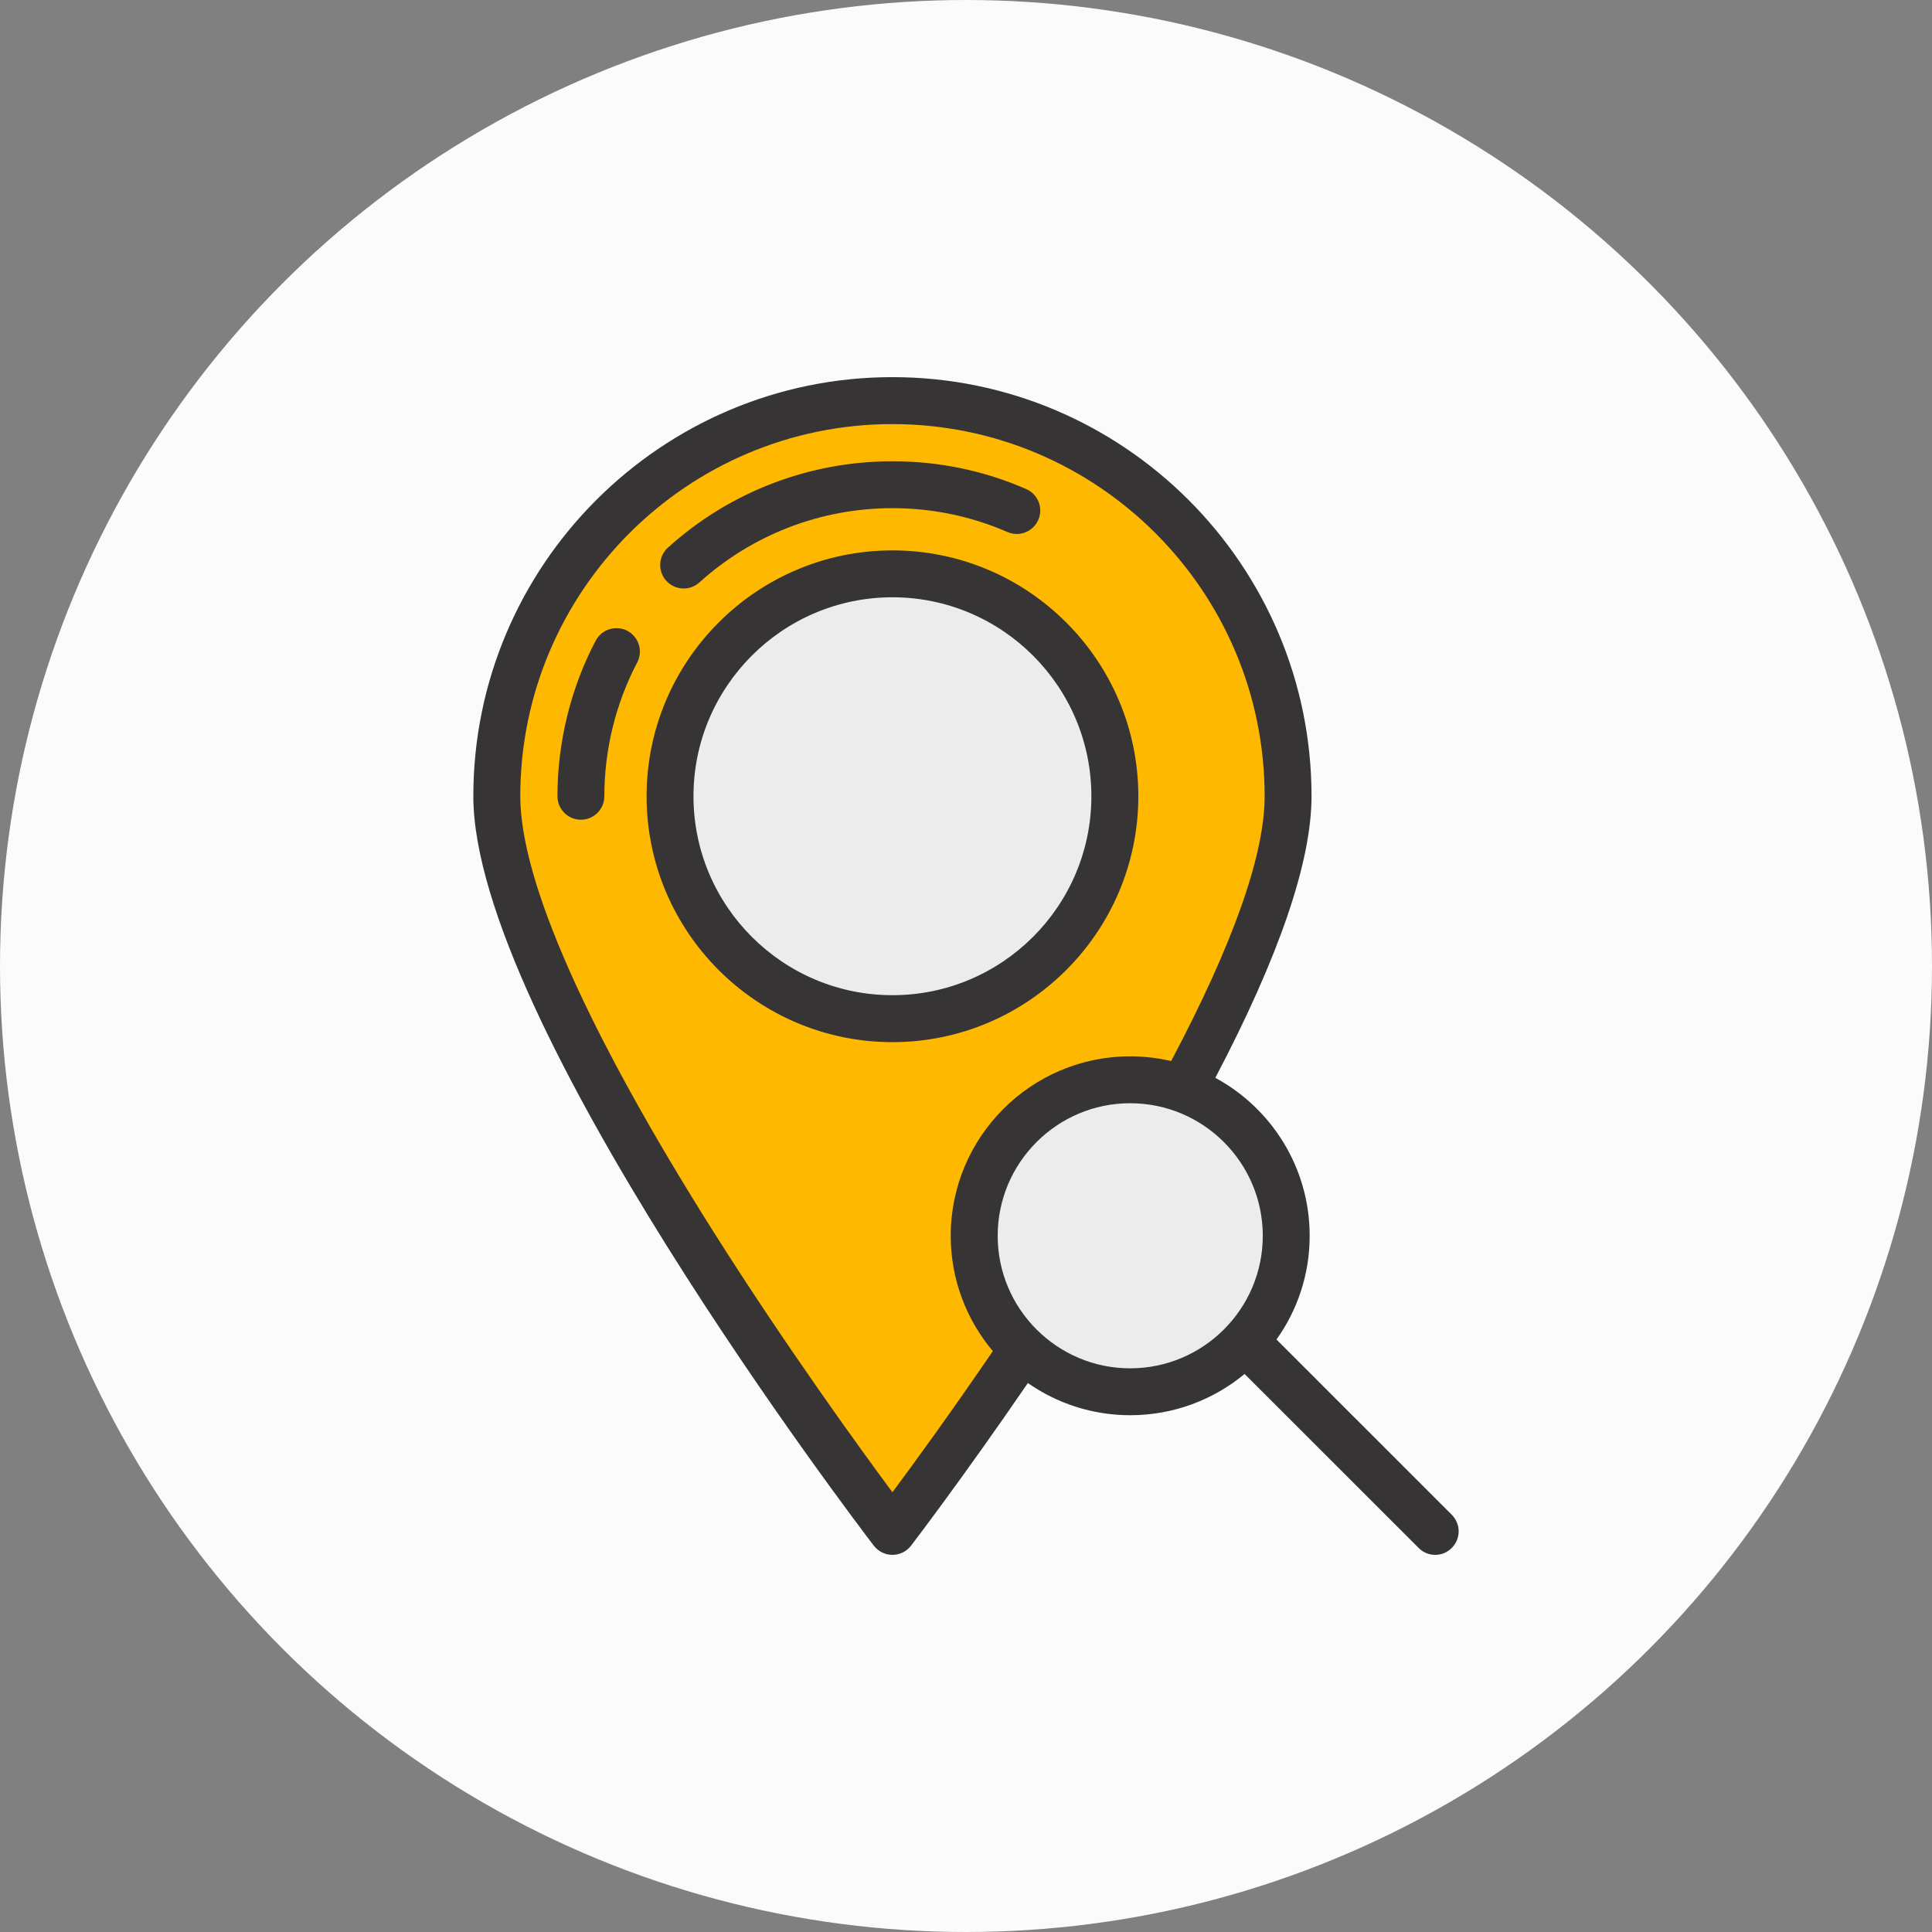 <?xml version="1.0" encoding="UTF-8"?>
<!DOCTYPE svg PUBLIC "-//W3C//DTD SVG 1.1//EN" "http://www.w3.org/Graphics/SVG/1.1/DTD/svg11.dtd">
<!-- Creator: CorelDRAW X7 -->
<svg xmlns="http://www.w3.org/2000/svg" xml:space="preserve" width="30.418mm" height="30.418mm" version="1.1" style="shape-rendering:geometricPrecision; text-rendering:geometricPrecision; image-rendering:optimizeQuality; fill-rule:evenodd; clip-rule:evenodd"
viewBox="0 0 27074 27074"
 xmlns:xlink="http://www.w3.org/1999/xlink">
 <rect x="0" y="0" width="27074" height="27074" fill="#808080" stroke="none"/>
 <defs>
  <style type="text/css">
   <![CDATA[
    .fil0 {fill:#FBFBFB}
    .fil3 {fill:#363435;fill-rule:nonzero}
    .fil1 {fill:#FFB800;fill-rule:nonzero}
    .fil2 {fill:#ECECEC;fill-rule:nonzero}
   ]]>
  </style>
 </defs>
 <g id="Camada_x0020_1">
  <g id="_854743856">
   <circle class="fil0" cx="13537" cy="13537" r="13537"/>
   <g>
    <path class="fil1" d="M13652 17318c0,-1208 979,-2187 2186,-2187 259,0 507,46 738,128 840,-1550 1475,-3065 1475,-4101 0,-3062 -2483,-5544 -5545,-5544 -3062,0 -5544,2482 -5544,5544 0,3062 5544,10302 5544,10302 0,0 819,-1069 1826,-2558 -418,-399 -680,-961 -680,-1584z"/>
    <path class="fil2" d="M16576 15259c-231,-82 -479,-128 -738,-128 -1207,0 -2186,979 -2186,2187 0,623 262,1185 680,1584 393,373 923,602 1506,602 1208,0 2186,-979 2186,-2186 0,-949 -604,-1756 -1448,-2059z"/>
    <path class="fil2" d="M15623 11158c0,1722 -1395,3117 -3117,3117 -1721,0 -3116,-1395 -3116,-3117 0,-1721 1395,-3116 3116,-3116 1722,0 3117,1395 3117,3116z"/>
    <path class="fil3" d="M15952 11158c0,-1900 -1546,-3445 -3446,-3445 -1900,0 -3445,1546 -3445,3445 0,1900 1545,3446 3445,3446 1900,0 3446,-1546 3446,-3446zm-3446 2788c-1537,0 -2788,-1250 -2788,-2788 0,-1537 1251,-2788 2788,-2788 1538,0 2788,1251 2788,2788 0,1538 -1250,2788 -2788,2788z"/>
    <path class="fil3" d="M9581 8247c78,0 157,-28 220,-85 742,-671 1703,-1041 2705,-1041 560,0 1102,113 1611,334 167,73 361,-3 433,-170 73,-166 -4,-360 -170,-432 -592,-258 -1223,-389 -1874,-389 -1165,0 -2282,429 -3146,1210 -135,122 -145,330 -24,464 65,72 155,109 245,109z"/>
    <path class="fil3" d="M8791 8840c-161,-84 -359,-22 -444,139 -350,667 -535,1421 -535,2179 0,182 147,329 328,329 182,0 329,-147 329,-329 0,-652 159,-1300 460,-1874 85,-160 23,-359 -138,-444z"/>
    <path class="fil3" d="M20344 21227l-2456 -2456c293,-410 465,-912 465,-1453 0,-956 -535,-1788 -1322,-2214 895,-1704 1348,-3030 1348,-3946 0,-3238 -2634,-5873 -5873,-5873 -3238,0 -5873,2635 -5873,5873 0,3138 5383,10203 5612,10502 62,81 159,129 261,129 103,0 199,-48 261,-129 8,-10 728,-952 1637,-2279 407,284 901,451 1434,451 609,0 1168,-217 1603,-578l2439 2438c64,65 148,97 232,97 84,0 168,-32 232,-97 129,-128 129,-336 0,-465zm-7838 -315c-465,-628 -1486,-2036 -2497,-3634 -1778,-2815 -2718,-4931 -2718,-6120 0,-2876 2339,-5215 5215,-5215 2876,0 5216,2339 5216,5215 0,821 -441,2069 -1310,3711 -185,-43 -377,-66 -574,-66 -1387,0 -2515,1128 -2515,2515 0,615 222,1178 590,1616 -594,870 -1111,1580 -1407,1978zm3332 -1737c-1024,0 -1857,-833 -1857,-1857 0,-1025 833,-1858 1857,-1858 1024,0 1858,833 1858,1858 0,1024 -834,1857 -1858,1857z"/>
   </g>
  </g>
 </g>
</svg>
